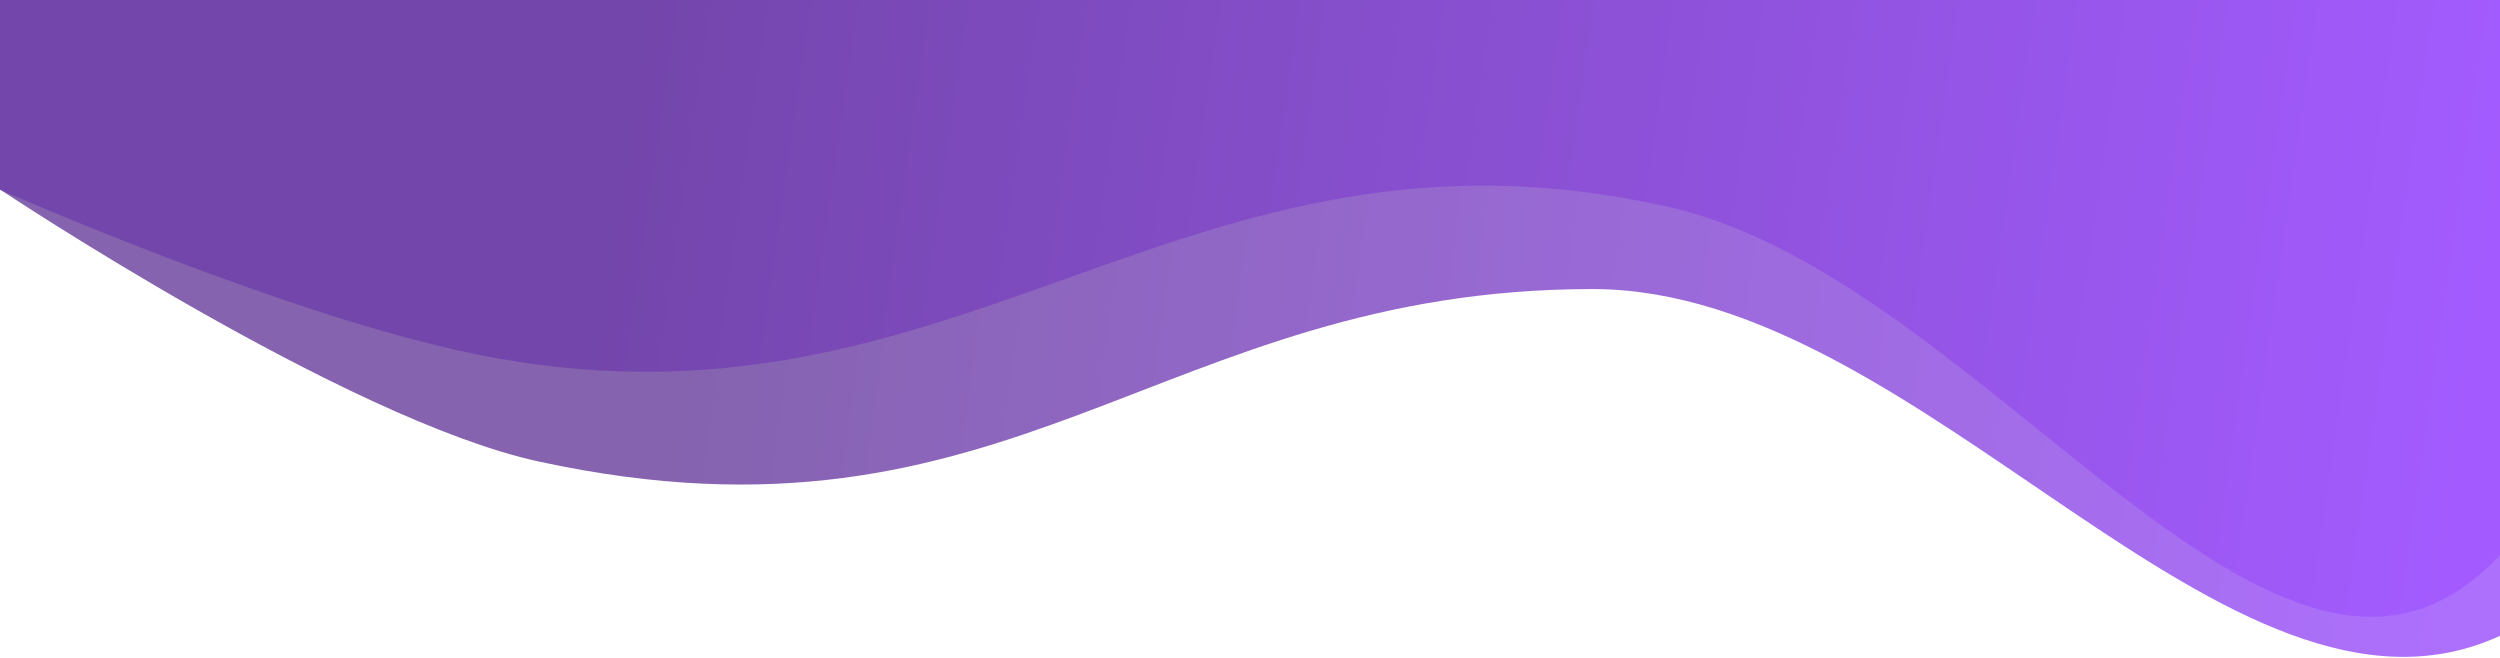 <svg width="1280" height="337" viewBox="0 0 1280 337" fill="none" xmlns="http://www.w3.org/2000/svg">
<path d="M43 55H1280V325.53C1141 389.5 985 148 815.5 148C593.266 148 518.824 288.989 275.904 236.313C176.847 214.833 0 97 0 97L43 55Z" fill="url(#paint0_linear_1622_24)" fill-opacity="0.7"/>
<path d="M0 0H1280V284.138C1167.83 405.035 1018.95 143.175 854.5 106C604.104 49.395 492.364 233.346 241 180.815C143.179 160.372 0 97.104 0 97.104V0Z" fill="url(#paint1_linear_1622_24)"/>
<defs>
<linearGradient id="paint0_linear_1622_24" x1="125.467" y1="55" x2="1274.42" y2="214.676" gradientUnits="userSpaceOnUse">
<stop offset="0.197" stop-color="#51218C"/>
<stop offset="1" stop-color="#8B33FD"/>
</linearGradient>
<linearGradient id="paint1_linear_1622_24" x1="85.333" y1="-0" x2="1272.5" y2="171.193" gradientUnits="userSpaceOnUse">
<stop offset="0.197" stop-color="#7346AB"/>
<stop offset="1" stop-color="#A35BFF"/>
</linearGradient>
</defs>
</svg>
